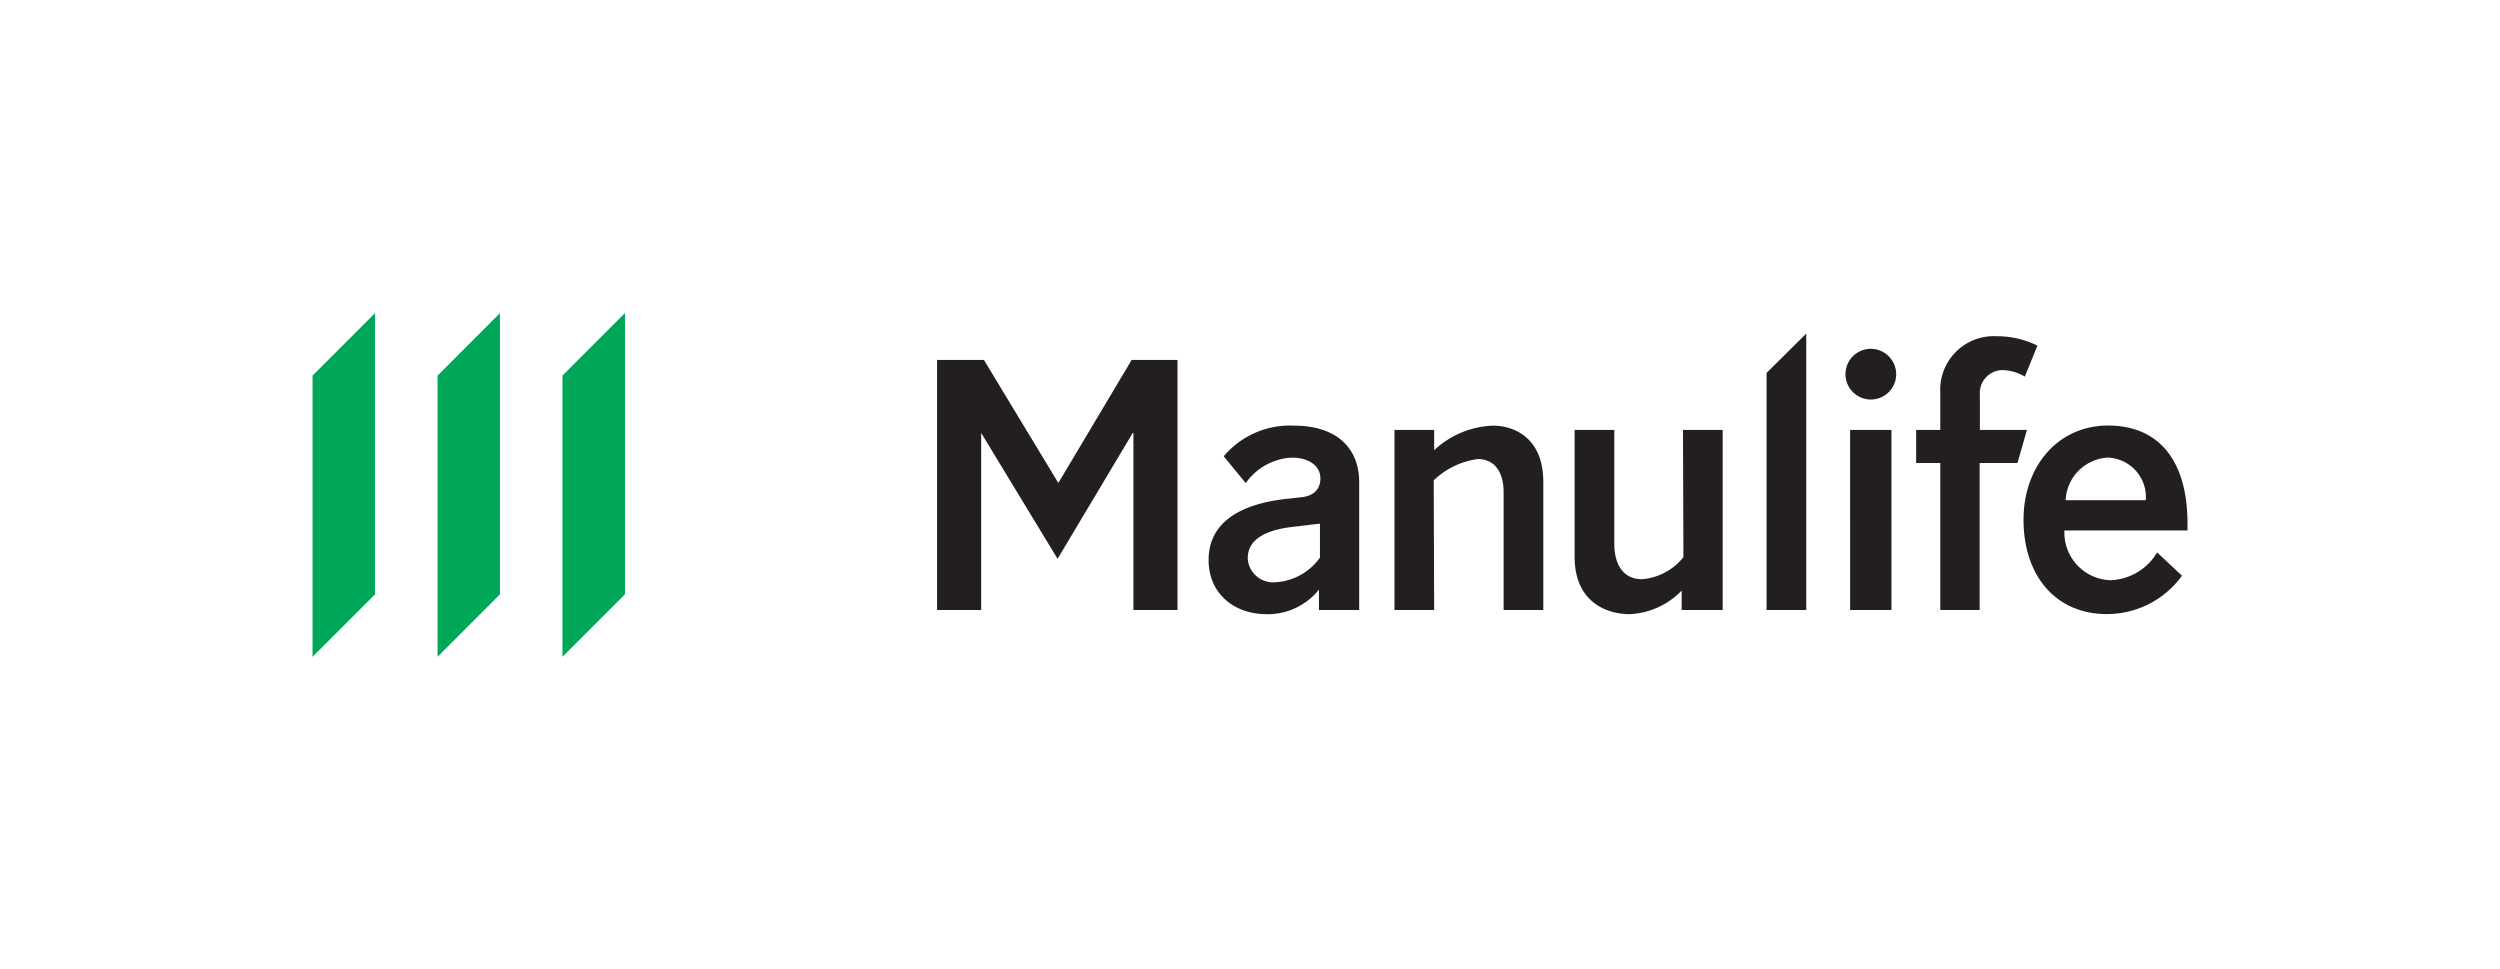 <svg data-name="Layer 1" xmlns="http://www.w3.org/2000/svg" viewBox="0 0 226.77 87.87"><path d="M119.64 55.33v-1.85a5.94 5.94 0 01-4.77 2.23c-2.87 0-5.24-1.82-5.24-4.92 0-3.78 3.54-5.15 7-5.53l1.35-.15c1.32-.12 1.79-.85 1.79-1.73 0-1.08-1-1.87-2.58-1.87a5.44 5.44 0 00-4.19 2.31l-2-2.43a7.84 7.84 0 016.38-2.78c3.75 0 5.91 1.93 5.91 5.15v11.57zm0-7.82l-2.46.29c-2.14.26-4 1-4 2.84a2.3 2.3 0 002.55 2.17 5.31 5.31 0 004-2.23v-3.07zm10.45 7.82h-3.6V39h3.6v1.84a8.21 8.21 0 015.33-2.23c1.93 0 4.57 1.11 4.57 5.1v11.62h-3.6V44.64c0-1.61-.67-3-2.34-3a7.12 7.12 0 00-4 1.93zM152.66 39h3.6v16.33h-3.72v-1.76a7 7 0 01-4.71 2.14c-2.11 0-5-1.11-5-5.21V39h3.6v10.32c0 1.9.82 3.22 2.52 3.22a5.35 5.35 0 003.75-2zm11.18 16.33h-3.6v-21.5l3.6-3.57zm5.86-23.69a2.31 2.31 0 012.3 2.28 2.3 2.3 0 11-2.28-2.28zm1.87 23.69h-3.75V39h3.75zM183 42h-3.43v13.33H176V42h-2.19v-3H176v-3.38a4.86 4.86 0 015.12-5.12 8.24 8.24 0 013.69.85l-1.14 2.81a4.19 4.19 0 00-2-.59 2.08 2.08 0 00-2.08 2.25V39h4.27zm4.26 6.12a4.32 4.32 0 004.19 4.51 5.15 5.15 0 004.22-2.52l2.25 2.11a8.37 8.37 0 01-6.82 3.48c-4.66 0-7.55-3.51-7.55-8.55 0-4.86 3.13-8.55 7.67-8.55 4.33 0 7.38 2.84 7.2 9.52zm7.38-2.75a3.58 3.58 0 00-3.46-3.86 4.05 4.05 0 00-3.81 3.86zM89 55.33h-4V32.65h4.25L96 43.81l6.65-11.16h4.16v22.68h-4V39.27h-.06l-6.82 11.42L89 39.27z" fill="#231f20"/><path d="M51.02 34.07v25.51l5.67-5.67V28.4l-5.67 5.67zM39.69 59.58l5.66-5.67V28.4l-5.66 5.67v25.51zm-11.34 0l5.67-5.67V28.4l-5.67 5.67v25.51z" fill="#00a758"/></svg>